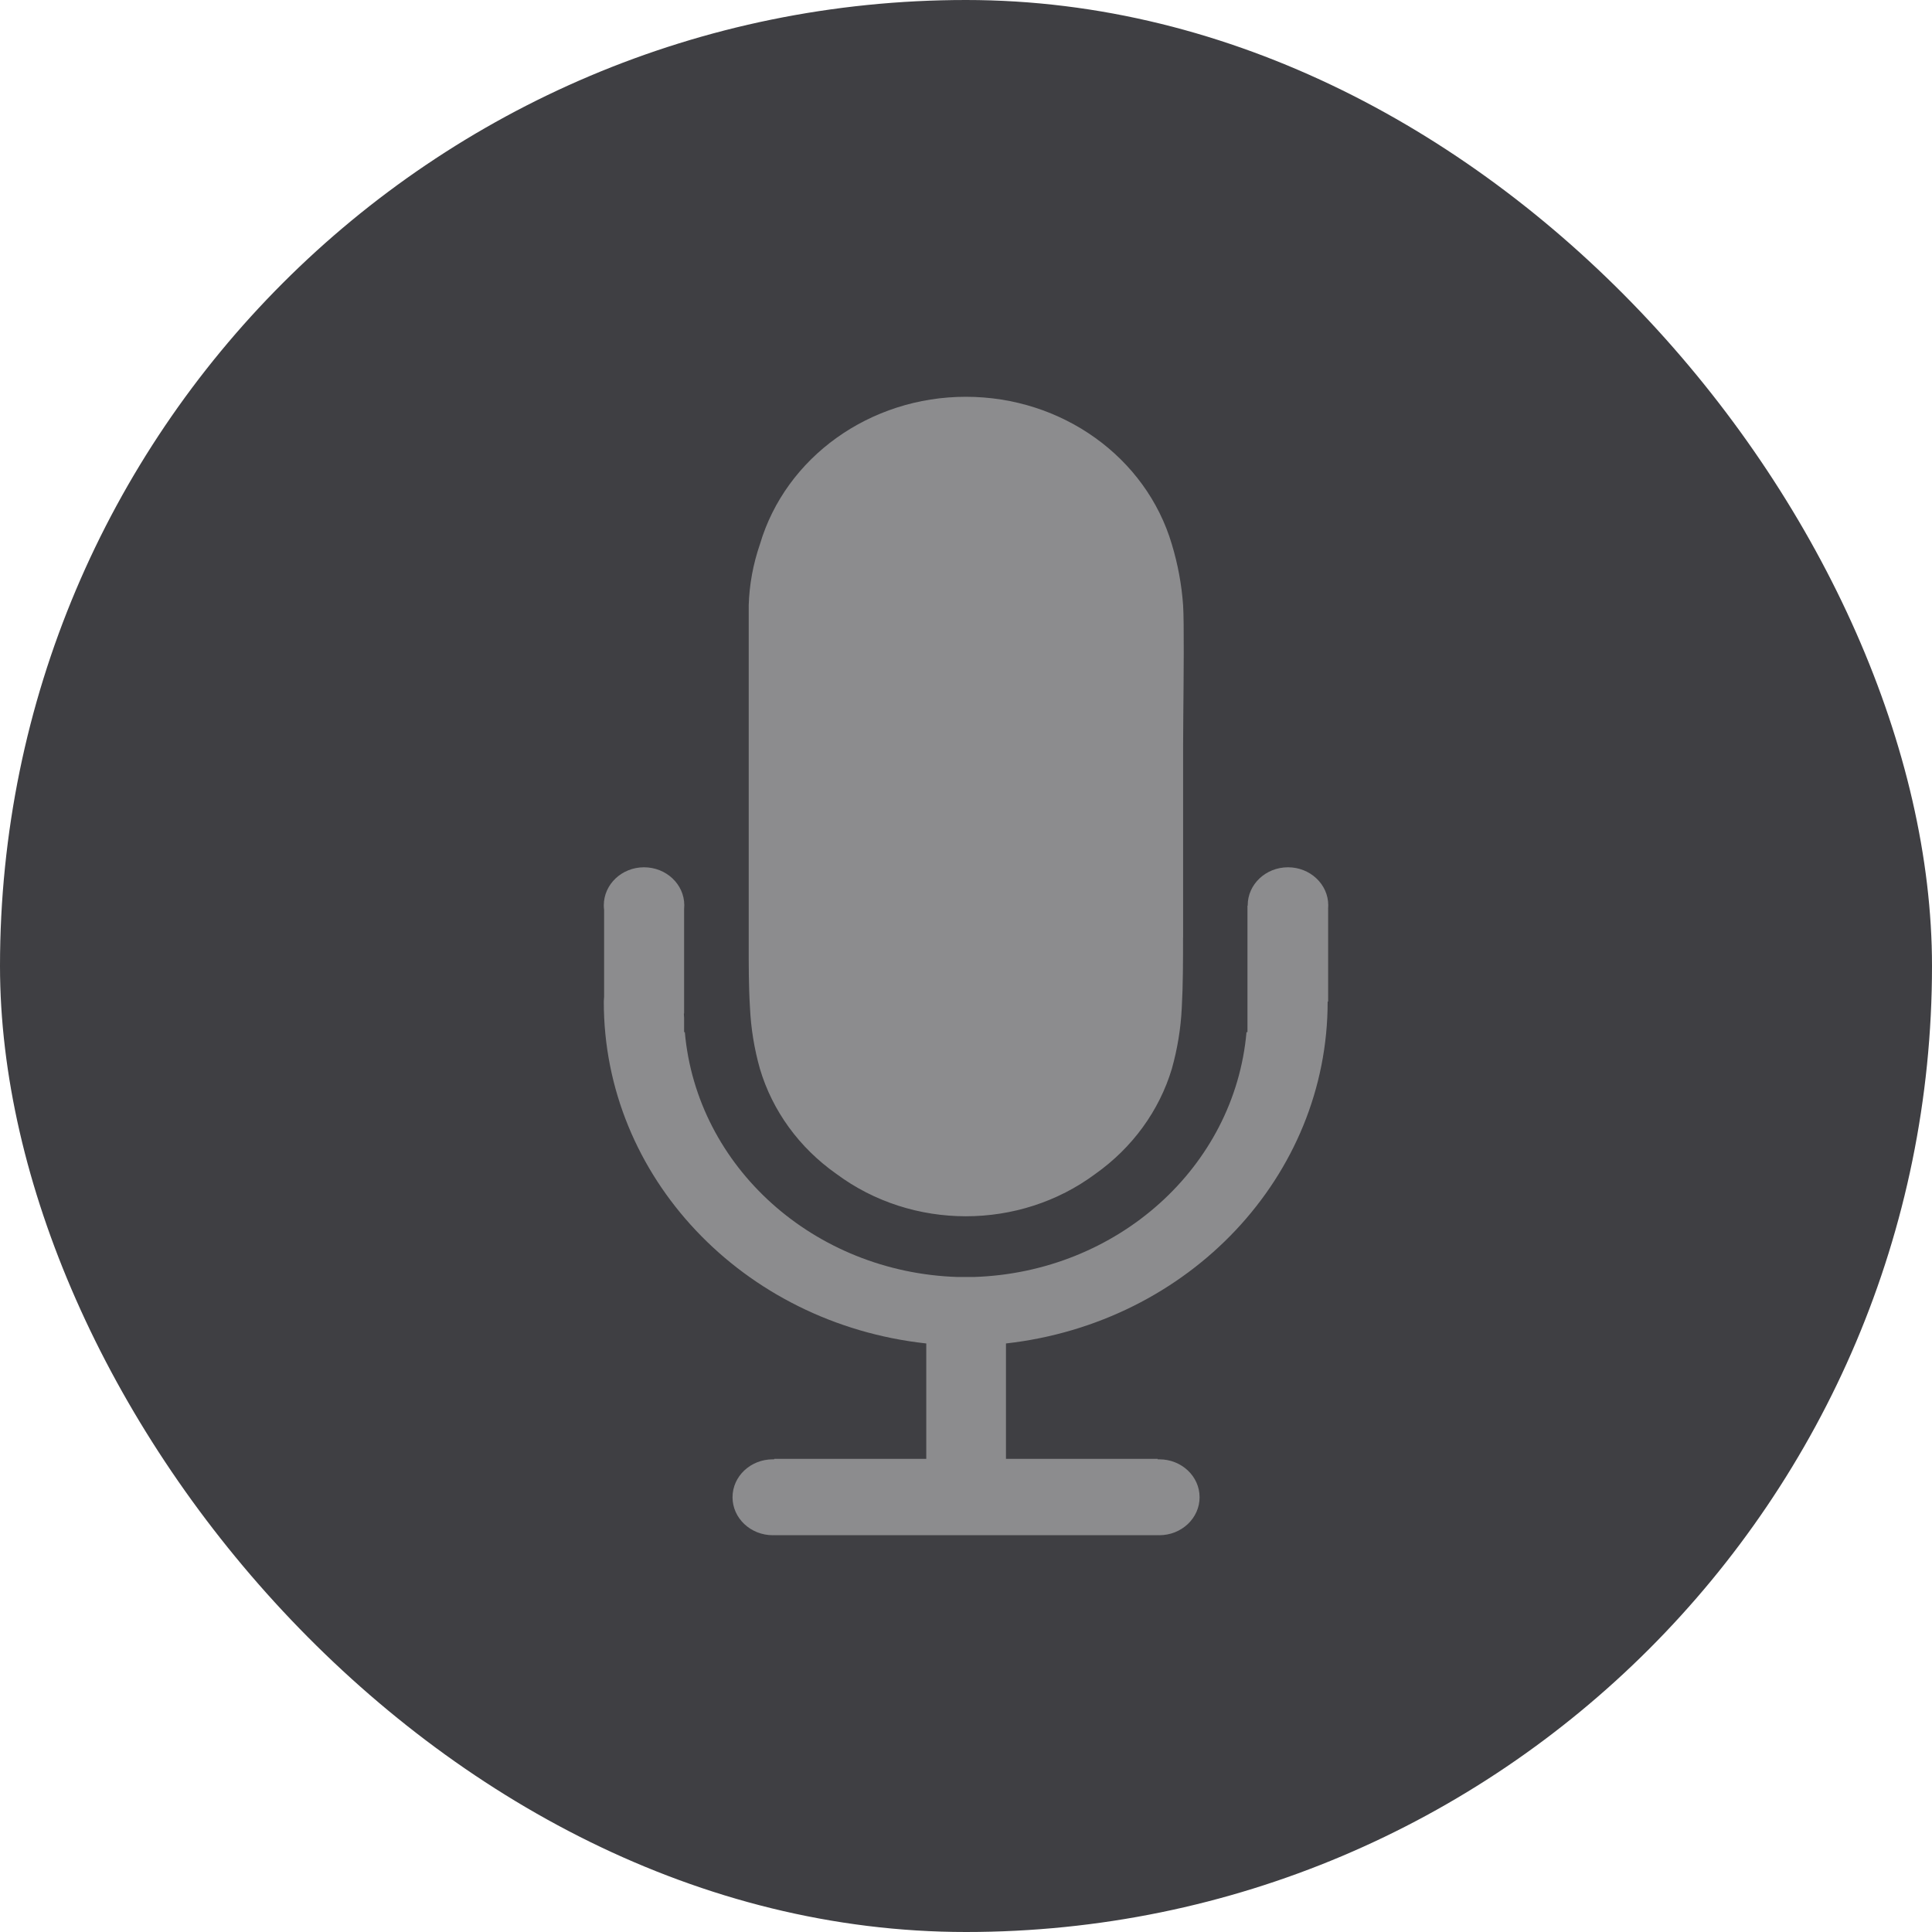 <svg width="32" height="32" viewBox="0 0 32 32" fill="none" xmlns="http://www.w3.org/2000/svg">
<rect width="32" height="32" rx="16" fill="#3F3F43"/>
<path fill-rule="evenodd" clip-rule="evenodd" d="M19.574 16.691C19.595 16.311 19.595 15.911 19.595 15.531H19.596V12.353C19.596 12.255 19.598 12.075 19.599 11.856C19.605 11.238 19.614 10.308 19.596 10.027C19.572 9.684 19.509 9.345 19.409 9.014C18.982 7.571 17.588 6.572 15.998 6.572C14.409 6.572 13.014 7.571 12.587 9.014C12.474 9.342 12.411 9.683 12.401 10.027C12.402 10.236 12.402 11.2 12.401 11.841C12.401 12.068 12.401 12.255 12.401 12.353V15.531C12.401 15.561 12.401 15.59 12.401 15.62C12.401 15.973 12.4 16.34 12.422 16.691C12.438 17.033 12.493 17.373 12.587 17.704C12.794 18.4 13.239 19.012 13.854 19.444C15.111 20.379 16.885 20.379 18.142 19.444C18.755 19.01 19.2 18.399 19.409 17.704C19.502 17.373 19.558 17.033 19.574 16.691ZM11.334 14.994C11.334 14.647 11.035 14.365 10.667 14.365C10.299 14.365 10.001 14.647 10.001 14.994C10.001 15.02 10.002 15.046 10.006 15.072V16.512C10.005 16.524 10.004 16.535 10.003 16.547L10.003 16.547L10.003 16.547C10.002 16.561 10.001 16.575 10.001 16.59C9.997 19.483 12.294 21.919 15.342 22.252V24.163H12.824V24.171C12.816 24.171 12.808 24.171 12.8 24.171C12.432 24.171 12.133 24.452 12.133 24.799C12.133 25.146 12.432 25.428 12.8 25.428C12.808 25.428 12.816 25.428 12.824 25.427V25.428H19.174V25.427C19.183 25.428 19.193 25.428 19.202 25.428C19.57 25.428 19.869 25.146 19.869 24.799C19.869 24.452 19.57 24.171 19.202 24.171C19.193 24.171 19.183 24.171 19.174 24.171V24.163H16.662V22.252C19.703 21.91 21.992 19.478 21.99 16.59H21.99H21.998V15.042C21.999 15.026 22 15.01 22 14.994C22 14.647 21.701 14.365 21.333 14.365C20.965 14.365 20.666 14.647 20.666 14.994L20.666 15.001L20.662 15.001V17.096H20.646C20.448 19.332 18.507 21.075 16.129 21.151H15.859C13.482 21.073 11.541 19.331 11.343 17.096H11.331V16.859C11.331 16.848 11.33 16.837 11.329 16.827C11.328 16.815 11.327 16.803 11.327 16.791V16.786H11.331V15.056C11.333 15.035 11.334 15.015 11.334 14.994Z" fill="#8C8C8E"/>
</svg>

